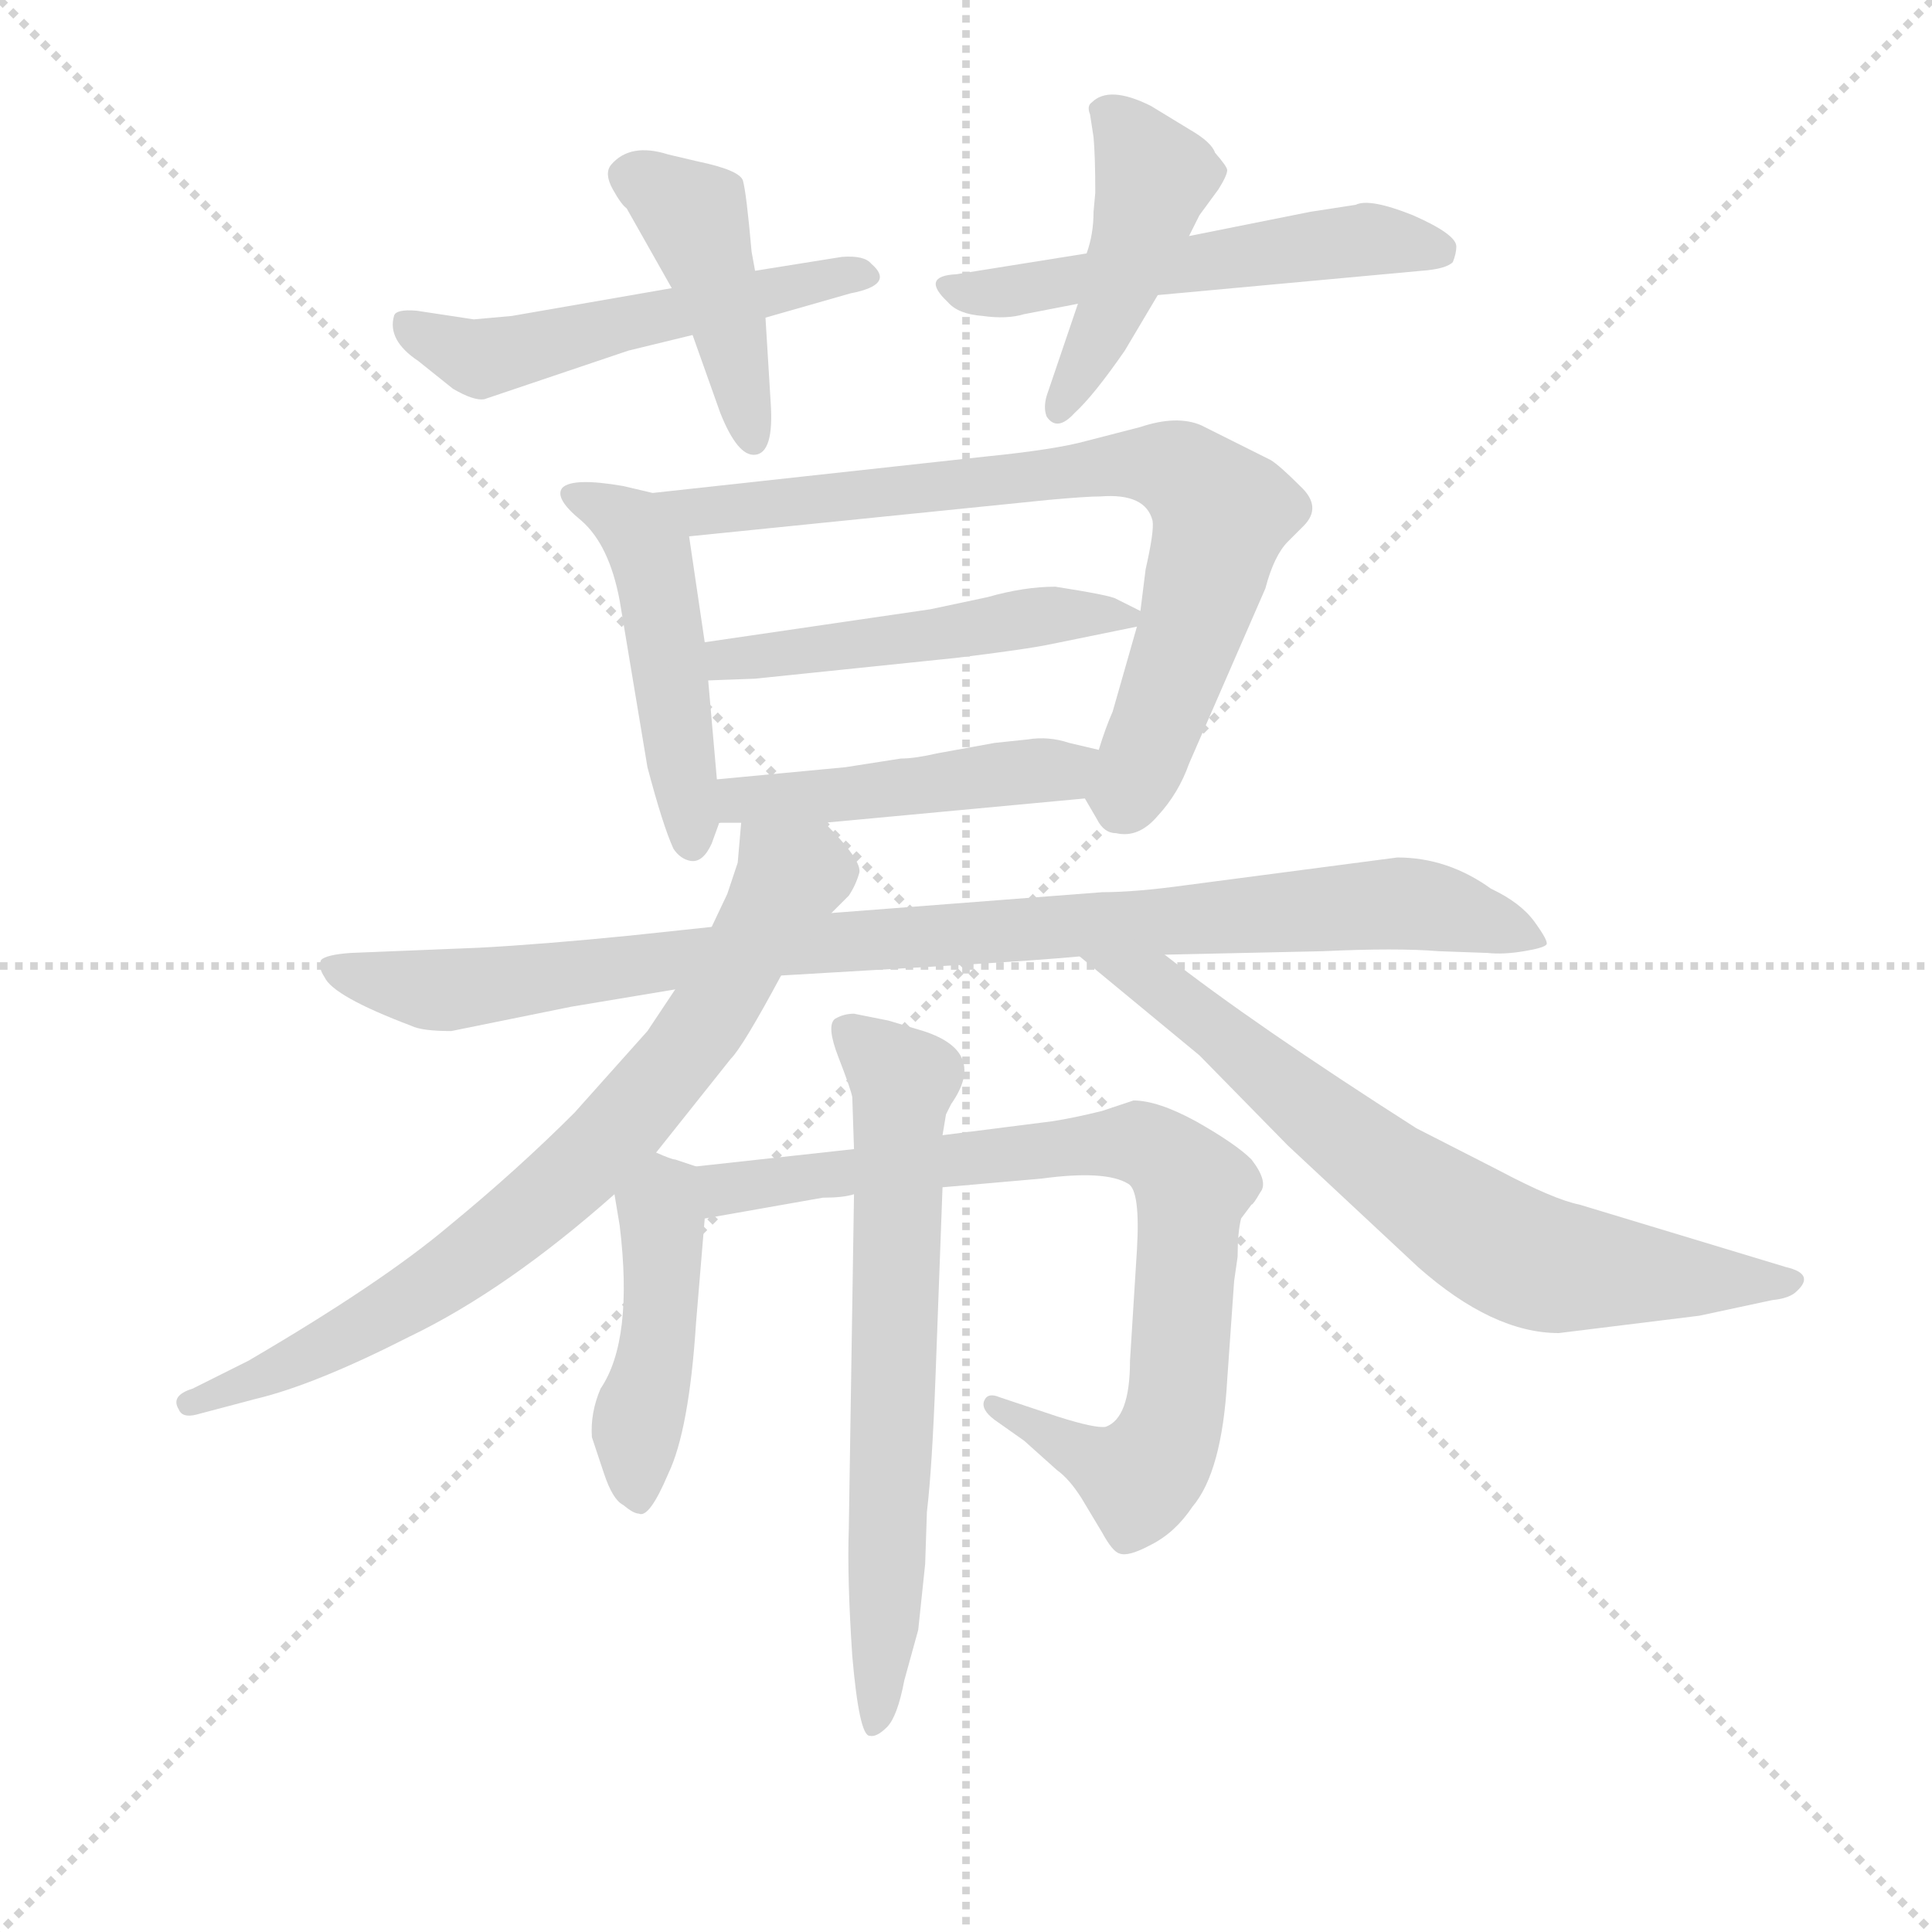 <svg version="1.1" viewBox="0 0 1024 1024" xmlns="http://www.w3.org/2000/svg">
  <g stroke="lightgray" stroke-dasharray="1,1" stroke-width="1" transform="scale(4, 4)">
    <line x1="0" y1="0" x2="256" y2="256"></line>
    <line x1="256" y1="0" x2="0" y2="256"></line>
    <line x1="128" y1="0" x2="128" y2="256"></line>
    <line x1="0" y1="128" x2="256" y2="128"></line>
  </g>
  <g transform="scale(0.92, -0.92) translate(60, -830)">
    <style type="text/css">
      
        @keyframes keyframes0 {
          from {
            stroke: blue;
            stroke-dashoffset: 526;
            stroke-width: 128;
          }
          63% {
            animation-timing-function: step-end;
            stroke: blue;
            stroke-dashoffset: 0;
            stroke-width: 128;
          }
          to {
            stroke: black;
            stroke-width: 1024;
          }
        }
        #make-me-a-hanzi-animation-0 {
          animation: keyframes0 0.678s both;
          animation-delay: 0s;
          animation-timing-function: linear;
        }
      
        @keyframes keyframes1 {
          from {
            stroke: blue;
            stroke-dashoffset: 433;
            stroke-width: 128;
          }
          58% {
            animation-timing-function: step-end;
            stroke: blue;
            stroke-dashoffset: 0;
            stroke-width: 128;
          }
          to {
            stroke: black;
            stroke-width: 1024;
          }
        }
        #make-me-a-hanzi-animation-1 {
          animation: keyframes1 0.602s both;
          animation-delay: 0.678s;
          animation-timing-function: linear;
        }
      
        @keyframes keyframes2 {
          from {
            stroke: blue;
            stroke-dashoffset: 542;
            stroke-width: 128;
          }
          64% {
            animation-timing-function: step-end;
            stroke: blue;
            stroke-dashoffset: 0;
            stroke-width: 128;
          }
          to {
            stroke: black;
            stroke-width: 1024;
          }
        }
        #make-me-a-hanzi-animation-2 {
          animation: keyframes2 0.691s both;
          animation-delay: 1.28s;
          animation-timing-function: linear;
        }
      
        @keyframes keyframes3 {
          from {
            stroke: blue;
            stroke-dashoffset: 446;
            stroke-width: 128;
          }
          59% {
            animation-timing-function: step-end;
            stroke: blue;
            stroke-dashoffset: 0;
            stroke-width: 128;
          }
          to {
            stroke: black;
            stroke-width: 1024;
          }
        }
        #make-me-a-hanzi-animation-3 {
          animation: keyframes3 0.613s both;
          animation-delay: 1.972s;
          animation-timing-function: linear;
        }
      
        @keyframes keyframes4 {
          from {
            stroke: blue;
            stroke-dashoffset: 482;
            stroke-width: 128;
          }
          61% {
            animation-timing-function: step-end;
            stroke: blue;
            stroke-dashoffset: 0;
            stroke-width: 128;
          }
          to {
            stroke: black;
            stroke-width: 1024;
          }
        }
        #make-me-a-hanzi-animation-4 {
          animation: keyframes4 0.642s both;
          animation-delay: 2.584s;
          animation-timing-function: linear;
        }
      
        @keyframes keyframes5 {
          from {
            stroke: blue;
            stroke-dashoffset: 766;
            stroke-width: 128;
          }
          71% {
            animation-timing-function: step-end;
            stroke: blue;
            stroke-dashoffset: 0;
            stroke-width: 128;
          }
          to {
            stroke: black;
            stroke-width: 1024;
          }
        }
        #make-me-a-hanzi-animation-5 {
          animation: keyframes5 0.873s both;
          animation-delay: 3.227s;
          animation-timing-function: linear;
        }
      
        @keyframes keyframes6 {
          from {
            stroke: blue;
            stroke-dashoffset: 493;
            stroke-width: 128;
          }
          62% {
            animation-timing-function: step-end;
            stroke: blue;
            stroke-dashoffset: 0;
            stroke-width: 128;
          }
          to {
            stroke: black;
            stroke-width: 1024;
          }
        }
        #make-me-a-hanzi-animation-6 {
          animation: keyframes6 0.651s both;
          animation-delay: 4.1s;
          animation-timing-function: linear;
        }
      
        @keyframes keyframes7 {
          from {
            stroke: blue;
            stroke-dashoffset: 467;
            stroke-width: 128;
          }
          60% {
            animation-timing-function: step-end;
            stroke: blue;
            stroke-dashoffset: 0;
            stroke-width: 128;
          }
          to {
            stroke: black;
            stroke-width: 1024;
          }
        }
        #make-me-a-hanzi-animation-7 {
          animation: keyframes7 0.63s both;
          animation-delay: 4.751s;
          animation-timing-function: linear;
        }
      
        @keyframes keyframes8 {
          from {
            stroke: blue;
            stroke-dashoffset: 956;
            stroke-width: 128;
          }
          76% {
            animation-timing-function: step-end;
            stroke: blue;
            stroke-dashoffset: 0;
            stroke-width: 128;
          }
          to {
            stroke: black;
            stroke-width: 1024;
          }
        }
        #make-me-a-hanzi-animation-8 {
          animation: keyframes8 1.028s both;
          animation-delay: 5.381s;
          animation-timing-function: linear;
        }
      
        @keyframes keyframes9 {
          from {
            stroke: blue;
            stroke-dashoffset: 761;
            stroke-width: 128;
          }
          71% {
            animation-timing-function: step-end;
            stroke: blue;
            stroke-dashoffset: 0;
            stroke-width: 128;
          }
          to {
            stroke: black;
            stroke-width: 1024;
          }
        }
        #make-me-a-hanzi-animation-9 {
          animation: keyframes9 0.869s both;
          animation-delay: 6.409s;
          animation-timing-function: linear;
        }
      
        @keyframes keyframes10 {
          from {
            stroke: blue;
            stroke-dashoffset: 710;
            stroke-width: 128;
          }
          70% {
            animation-timing-function: step-end;
            stroke: blue;
            stroke-dashoffset: 0;
            stroke-width: 128;
          }
          to {
            stroke: black;
            stroke-width: 1024;
          }
        }
        #make-me-a-hanzi-animation-10 {
          animation: keyframes10 0.828s both;
          animation-delay: 7.279s;
          animation-timing-function: linear;
        }
      
        @keyframes keyframes11 {
          from {
            stroke: blue;
            stroke-dashoffset: 447;
            stroke-width: 128;
          }
          59% {
            animation-timing-function: step-end;
            stroke: blue;
            stroke-dashoffset: 0;
            stroke-width: 128;
          }
          to {
            stroke: black;
            stroke-width: 1024;
          }
        }
        #make-me-a-hanzi-animation-11 {
          animation: keyframes11 0.614s both;
          animation-delay: 8.106s;
          animation-timing-function: linear;
        }
      
        @keyframes keyframes12 {
          from {
            stroke: blue;
            stroke-dashoffset: 813;
            stroke-width: 128;
          }
          73% {
            animation-timing-function: step-end;
            stroke: blue;
            stroke-dashoffset: 0;
            stroke-width: 128;
          }
          to {
            stroke: black;
            stroke-width: 1024;
          }
        }
        #make-me-a-hanzi-animation-12 {
          animation: keyframes12 0.912s both;
          animation-delay: 8.72s;
          animation-timing-function: linear;
        }
      
        @keyframes keyframes13 {
          from {
            stroke: blue;
            stroke-dashoffset: 670;
            stroke-width: 128;
          }
          69% {
            animation-timing-function: step-end;
            stroke: blue;
            stroke-dashoffset: 0;
            stroke-width: 128;
          }
          to {
            stroke: black;
            stroke-width: 1024;
          }
        }
        #make-me-a-hanzi-animation-13 {
          animation: keyframes13 0.795s both;
          animation-delay: 9.632s;
          animation-timing-function: linear;
        }
      
    </style>
    
      <path d="M 327 664 L 235 648 L 213 646 L 180 651 Q 168 652 167 648 Q 163 634 181 622 L 201 606 Q 213 599 219 600 L 302 628 L 339 637 L 381 647 L 430 661 Q 456 666 442 678 Q 438 683 425 682 L 375 674 L 327 664 Z" fill="lightgray"></path>
    
      <path d="M 301 710 L 327 664 L 339 637 L 355 592 Q 365 567 375 568 Q 386 569 384 598 L 381 647 L 375 674 L 373 685 Q 370 719 368 726 Q 366 732 342 737 L 325 741 Q 303 748 292 735 Q 288 730 293 721 Q 298 712 301 710 Z" fill="lightgray"></path>
    
      <path d="M 566 684 L 491 672 Q 470 671 486 656 Q 492 649 506 648 Q 520 646 530 649 L 561 655 L 607 660 L 759 674 Q 773 675 777 679 Q 779 684 779 688 Q 779 695 754 706 Q 729 716 721 712 L 695 708 L 625 694 L 566 684 Z" fill="lightgray"></path>
    
      <path d="M 571 719 L 570 708 Q 570 695 566 684 L 561 655 L 543 602 Q 541 595 543 590 Q 549 581 559 592 Q 570 602 588 628 L 607 660 L 625 694 L 631 706 L 642 721 Q 647 729 647 732 Q 647 734 640 742 Q 638 748 626 755 L 603 769 Q 579 781 569 771 Q 566 769 568 764 L 570 751 Q 571 740 571 719 Z" fill="lightgray"></path>
    
      <path d="M 316 546 L 299 550 Q 270 555 264 549 Q 259 543 275 530 Q 291 516 297 484 L 313 388 Q 322 354 328 341 Q 332 335 338 334 Q 345 333 350 344 L 354 355 Q 354 356 355 356 C 355 356 355 356 353 381 L 348 438 L 346 460 L 337 521 C 334 542 334 542 316 546 Z" fill="lightgray"></path>
    
      <path d="M 565 370 L 572 358 Q 576 350 583 350 Q 596 347 607 360 Q 619 373 625 390 L 669 491 Q 674 510 682 518 L 691 527 Q 702 538 689 550 Q 677 562 672 565 L 632 585 Q 618 591 597 584 L 566 576 Q 548 571 508 567 L 316 546 C 286 543 307 518 337 521 L 544 542 Q 566 544 574 544 Q 600 546 604 530 Q 605 524 600 502 L 597 478 L 595 469 L 581 420 Q 577 411 573 398 C 564 372 564 372 565 370 Z" fill="lightgray"></path>
    
      <path d="M 597 478 L 583 485 Q 580 487 548 492 Q 530 492 509 486 L 476 479 L 346 460 C 316 456 318 437 348 438 L 375 439 L 491 451 Q 532 456 546 459 L 595 469 C 609 472 609 472 597 478 Z" fill="lightgray"></path>
    
      <path d="M 415 356 L 565 370 C 595 373 602 391 573 398 L 556 402 Q 544 406 532 404 L 513 402 L 480 396 Q 467 393 459 393 L 427 388 L 353 381 C 323 378 325 356 355 356 L 367 356 L 415 356 Z" fill="lightgray"></path>
    
      <path d="M 390 268 L 492 274 Q 541 277 562 279 L 611 280 L 702 282 Q 745 284 769 282 L 797 281 Q 806 280 818 282 Q 830 284 831 286 Q 832 288 824 299 Q 816 310 799 318 Q 774 336 745 336 L 623 320 Q 594 316 575 316 L 419 304 L 350 296 L 303 291 Q 253 286 216 284 L 142 281 Q 128 280 125 277 Q 123 273 127 267 Q 132 256 177 239 Q 183 236 200 236 L 269 250 L 329 260 L 390 268 Z" fill="lightgray"></path>
    
      <path d="M 318 166 L 361 220 Q 368 227 390 268 L 419 304 L 429 314 Q 433 320 435 327 Q 437 334 415 356 C 395 378 370 386 367 356 L 365 333 L 359 315 L 350 296 L 329 260 L 313 236 L 271 189 Q 238 156 199 124 Q 160 91 83 46 L 51 30 Q 38 26 43 18 Q 45 13 53 15 L 87 24 Q 121 32 176 60 Q 232 87 294 142 L 318 166 Z" fill="lightgray"></path>
    
      <path d="M 562 279 L 631 222 L 682 170 L 757 100 Q 800 62 838 62 L 919 72 L 961 81 Q 971 82 975 86 Q 986 96 969 100 L 850 136 Q 835 139 803 156 L 756 180 Q 662 240 611 280 C 587 298 539 298 562 279 Z" fill="lightgray"></path>
    
      <path d="M 281 2 L 288 -19 Q 293 -34 299 -37 Q 305 -42 308 -42 Q 314 -45 325 -19 Q 337 6 341 68 L 346 128 C 348 156 348 156 341 158 L 329 162 Q 327 162 318 166 C 290 178 289 172 294 142 L 297 124 Q 305 58 286 30 Q 280 16 281 2 Z" fill="lightgray"></path>
    
      <path d="M 346 128 L 414 140 Q 426 140 432 142 L 483 146 L 540 151 Q 577 156 590 148 Q 597 144 595 110 L 591 46 Q 591 13 577 8 Q 571 7 549 14 L 516 25 Q 509 28 507 23 Q 505 18 513 12 L 530 0 L 549 -17 Q 556 -22 563 -33 L 575 -53 Q 581 -64 585 -65 Q 590 -67 603 -60 Q 617 -53 627 -38 Q 644 -18 647 35 L 651 92 L 653 106 Q 653 120 655 128 L 661 136 Q 662 136 666 143 Q 671 149 661 162 Q 652 171 629 184 Q 607 196 593 196 L 575 190 Q 559 186 546 184 L 483 176 L 432 168 L 341 158 C 311 155 316 123 346 128 Z" fill="lightgray"></path>
    
      <path d="M 432 142 L 429 -51 Q 428 -79 431 -124 Q 435 -170 441 -170 Q 445 -171 451 -165 Q 457 -159 461 -138 L 469 -109 L 473 -71 L 474 -41 Q 477 -16 479 38 L 483 146 L 483 176 L 485 188 L 488 194 Q 509 224 472 236 L 452 242 L 432 246 Q 426 246 421 243 Q 416 239 423 221 Q 430 203 431 198 L 432 168 L 432 142 Z" fill="lightgray"></path>
    
    
      <clipPath id="make-me-a-hanzi-clip-0">
        <path d="M 327 664 L 235 648 L 213 646 L 180 651 Q 168 652 167 648 Q 163 634 181 622 L 201 606 Q 213 599 219 600 L 302 628 L 339 637 L 381 647 L 430 661 Q 456 666 442 678 Q 438 683 425 682 L 375 674 L 327 664 Z"></path>
      </clipPath>
      <path clip-path="url(#make-me-a-hanzi-clip-0)" d="M 175 642 L 216 623 L 436 670" fill="none" id="make-me-a-hanzi-animation-0" stroke-dasharray="398 796" stroke-linecap="round"></path>
    
      <clipPath id="make-me-a-hanzi-clip-1">
        <path d="M 301 710 L 327 664 L 339 637 L 355 592 Q 365 567 375 568 Q 386 569 384 598 L 381 647 L 375 674 L 373 685 Q 370 719 368 726 Q 366 732 342 737 L 325 741 Q 303 748 292 735 Q 288 730 293 721 Q 298 712 301 710 Z"></path>
      </clipPath>
      <path clip-path="url(#make-me-a-hanzi-clip-1)" d="M 303 729 L 340 706 L 374 577" fill="none" id="make-me-a-hanzi-animation-1" stroke-dasharray="305 610" stroke-linecap="round"></path>
    
      <clipPath id="make-me-a-hanzi-clip-2">
        <path d="M 566 684 L 491 672 Q 470 671 486 656 Q 492 649 506 648 Q 520 646 530 649 L 561 655 L 607 660 L 759 674 Q 773 675 777 679 Q 779 684 779 688 Q 779 695 754 706 Q 729 716 721 712 L 695 708 L 625 694 L 566 684 Z"></path>
      </clipPath>
      <path clip-path="url(#make-me-a-hanzi-clip-2)" d="M 487 664 L 522 662 L 728 692 L 770 685" fill="none" id="make-me-a-hanzi-animation-2" stroke-dasharray="414 828" stroke-linecap="round"></path>
    
      <clipPath id="make-me-a-hanzi-clip-3">
        <path d="M 571 719 L 570 708 Q 570 695 566 684 L 561 655 L 543 602 Q 541 595 543 590 Q 549 581 559 592 Q 570 602 588 628 L 607 660 L 625 694 L 631 706 L 642 721 Q 647 729 647 732 Q 647 734 640 742 Q 638 748 626 755 L 603 769 Q 579 781 569 771 Q 566 769 568 764 L 570 751 Q 571 740 571 719 Z"></path>
      </clipPath>
      <path clip-path="url(#make-me-a-hanzi-clip-3)" d="M 577 766 L 604 726 L 581 654 L 551 595" fill="none" id="make-me-a-hanzi-animation-3" stroke-dasharray="318 636" stroke-linecap="round"></path>
    
      <clipPath id="make-me-a-hanzi-clip-4">
        <path d="M 316 546 L 299 550 Q 270 555 264 549 Q 259 543 275 530 Q 291 516 297 484 L 313 388 Q 322 354 328 341 Q 332 335 338 334 Q 345 333 350 344 L 354 355 Q 354 356 355 356 C 355 356 355 356 353 381 L 348 438 L 346 460 L 337 521 C 334 542 334 542 316 546 Z"></path>
      </clipPath>
      <path clip-path="url(#make-me-a-hanzi-clip-4)" d="M 269 545 L 299 531 L 315 510 L 339 345" fill="none" id="make-me-a-hanzi-animation-4" stroke-dasharray="354 708" stroke-linecap="round"></path>
    
      <clipPath id="make-me-a-hanzi-clip-5">
        <path d="M 565 370 L 572 358 Q 576 350 583 350 Q 596 347 607 360 Q 619 373 625 390 L 669 491 Q 674 510 682 518 L 691 527 Q 702 538 689 550 Q 677 562 672 565 L 632 585 Q 618 591 597 584 L 566 576 Q 548 571 508 567 L 316 546 C 286 543 307 518 337 521 L 544 542 Q 566 544 574 544 Q 600 546 604 530 Q 605 524 600 502 L 597 478 L 595 469 L 581 420 Q 577 411 573 398 C 564 372 564 372 565 370 Z"></path>
      </clipPath>
      <path clip-path="url(#make-me-a-hanzi-clip-5)" d="M 324 545 L 344 535 L 597 563 L 620 559 L 644 534 L 616 437 L 593 379 L 583 372" fill="none" id="make-me-a-hanzi-animation-5" stroke-dasharray="638 1276" stroke-linecap="round"></path>
    
      <clipPath id="make-me-a-hanzi-clip-6">
        <path d="M 597 478 L 583 485 Q 580 487 548 492 Q 530 492 509 486 L 476 479 L 346 460 C 316 456 318 437 348 438 L 375 439 L 491 451 Q 532 456 546 459 L 595 469 C 609 472 609 472 597 478 Z"></path>
      </clipPath>
      <path clip-path="url(#make-me-a-hanzi-clip-6)" d="M 355 444 L 359 450 L 543 476 L 587 475" fill="none" id="make-me-a-hanzi-animation-6" stroke-dasharray="365 730" stroke-linecap="round"></path>
    
      <clipPath id="make-me-a-hanzi-clip-7">
        <path d="M 415 356 L 565 370 C 595 373 602 391 573 398 L 556 402 Q 544 406 532 404 L 513 402 L 480 396 Q 467 393 459 393 L 427 388 L 353 381 C 323 378 325 356 355 356 L 367 356 L 415 356 Z"></path>
      </clipPath>
      <path clip-path="url(#make-me-a-hanzi-clip-7)" d="M 361 363 L 367 369 L 552 385 L 567 392" fill="none" id="make-me-a-hanzi-animation-7" stroke-dasharray="339 678" stroke-linecap="round"></path>
    
      <clipPath id="make-me-a-hanzi-clip-8">
        <path d="M 390 268 L 492 274 Q 541 277 562 279 L 611 280 L 702 282 Q 745 284 769 282 L 797 281 Q 806 280 818 282 Q 830 284 831 286 Q 832 288 824 299 Q 816 310 799 318 Q 774 336 745 336 L 623 320 Q 594 316 575 316 L 419 304 L 350 296 L 303 291 Q 253 286 216 284 L 142 281 Q 128 280 125 277 Q 123 273 127 267 Q 132 256 177 239 Q 183 236 200 236 L 269 250 L 329 260 L 390 268 Z"></path>
      </clipPath>
      <path clip-path="url(#make-me-a-hanzi-clip-8)" d="M 130 273 L 156 264 L 202 260 L 386 285 L 750 310 L 823 290" fill="none" id="make-me-a-hanzi-animation-8" stroke-dasharray="828 1656" stroke-linecap="round"></path>
    
      <clipPath id="make-me-a-hanzi-clip-9">
        <path d="M 318 166 L 361 220 Q 368 227 390 268 L 419 304 L 429 314 Q 433 320 435 327 Q 437 334 415 356 C 395 378 370 386 367 356 L 365 333 L 359 315 L 350 296 L 329 260 L 313 236 L 271 189 Q 238 156 199 124 Q 160 91 83 46 L 51 30 Q 38 26 43 18 Q 45 13 53 15 L 87 24 Q 121 32 176 60 Q 232 87 294 142 L 318 166 Z"></path>
      </clipPath>
      <path clip-path="url(#make-me-a-hanzi-clip-9)" d="M 373 350 L 395 325 L 391 316 L 330 218 L 289 171 L 174 80 L 121 50 L 50 22" fill="none" id="make-me-a-hanzi-animation-9" stroke-dasharray="633 1266" stroke-linecap="round"></path>
    
      <clipPath id="make-me-a-hanzi-clip-10">
        <path d="M 562 279 L 631 222 L 682 170 L 757 100 Q 800 62 838 62 L 919 72 L 961 81 Q 971 82 975 86 Q 986 96 969 100 L 850 136 Q 835 139 803 156 L 756 180 Q 662 240 611 280 C 587 298 539 298 562 279 Z"></path>
      </clipPath>
      <path clip-path="url(#make-me-a-hanzi-clip-10)" d="M 568 275 L 606 264 L 727 165 L 810 109 L 835 100 L 966 90" fill="none" id="make-me-a-hanzi-animation-10" stroke-dasharray="582 1164" stroke-linecap="round"></path>
    
      <clipPath id="make-me-a-hanzi-clip-11">
        <path d="M 281 2 L 288 -19 Q 293 -34 299 -37 Q 305 -42 308 -42 Q 314 -45 325 -19 Q 337 6 341 68 L 346 128 C 348 156 348 156 341 158 L 329 162 Q 327 162 318 166 C 290 178 289 172 294 142 L 297 124 Q 305 58 286 30 Q 280 16 281 2 Z"></path>
      </clipPath>
      <path clip-path="url(#make-me-a-hanzi-clip-11)" d="M 320 156 L 320 60 L 307 8 L 307 -33" fill="none" id="make-me-a-hanzi-animation-11" stroke-dasharray="319 638" stroke-linecap="round"></path>
    
      <clipPath id="make-me-a-hanzi-clip-12">
        <path d="M 346 128 L 414 140 Q 426 140 432 142 L 483 146 L 540 151 Q 577 156 590 148 Q 597 144 595 110 L 591 46 Q 591 13 577 8 Q 571 7 549 14 L 516 25 Q 509 28 507 23 Q 505 18 513 12 L 530 0 L 549 -17 Q 556 -22 563 -33 L 575 -53 Q 581 -64 585 -65 Q 590 -67 603 -60 Q 617 -53 627 -38 Q 644 -18 647 35 L 651 92 L 653 106 Q 653 120 655 128 L 661 136 Q 662 136 666 143 Q 671 149 661 162 Q 652 171 629 184 Q 607 196 593 196 L 575 190 Q 559 186 546 184 L 483 176 L 432 168 L 341 158 C 311 155 316 123 346 128 Z"></path>
      </clipPath>
      <path clip-path="url(#make-me-a-hanzi-clip-12)" d="M 349 152 L 358 145 L 571 172 L 596 172 L 611 164 L 627 146 L 619 27 L 606 -10 L 595 -21 L 513 19" fill="none" id="make-me-a-hanzi-animation-12" stroke-dasharray="685 1370" stroke-linecap="round"></path>
    
      <clipPath id="make-me-a-hanzi-clip-13">
        <path d="M 432 142 L 429 -51 Q 428 -79 431 -124 Q 435 -170 441 -170 Q 445 -171 451 -165 Q 457 -159 461 -138 L 469 -109 L 473 -71 L 474 -41 Q 477 -16 479 38 L 483 146 L 483 176 L 485 188 L 488 194 Q 509 224 472 236 L 452 242 L 432 246 Q 426 246 421 243 Q 416 239 423 221 Q 430 203 431 198 L 432 168 L 432 142 Z"></path>
      </clipPath>
      <path clip-path="url(#make-me-a-hanzi-clip-13)" d="M 429 237 L 460 204 L 444 -164" fill="none" id="make-me-a-hanzi-animation-13" stroke-dasharray="542 1084" stroke-linecap="round"></path>
    
  </g>
</svg>